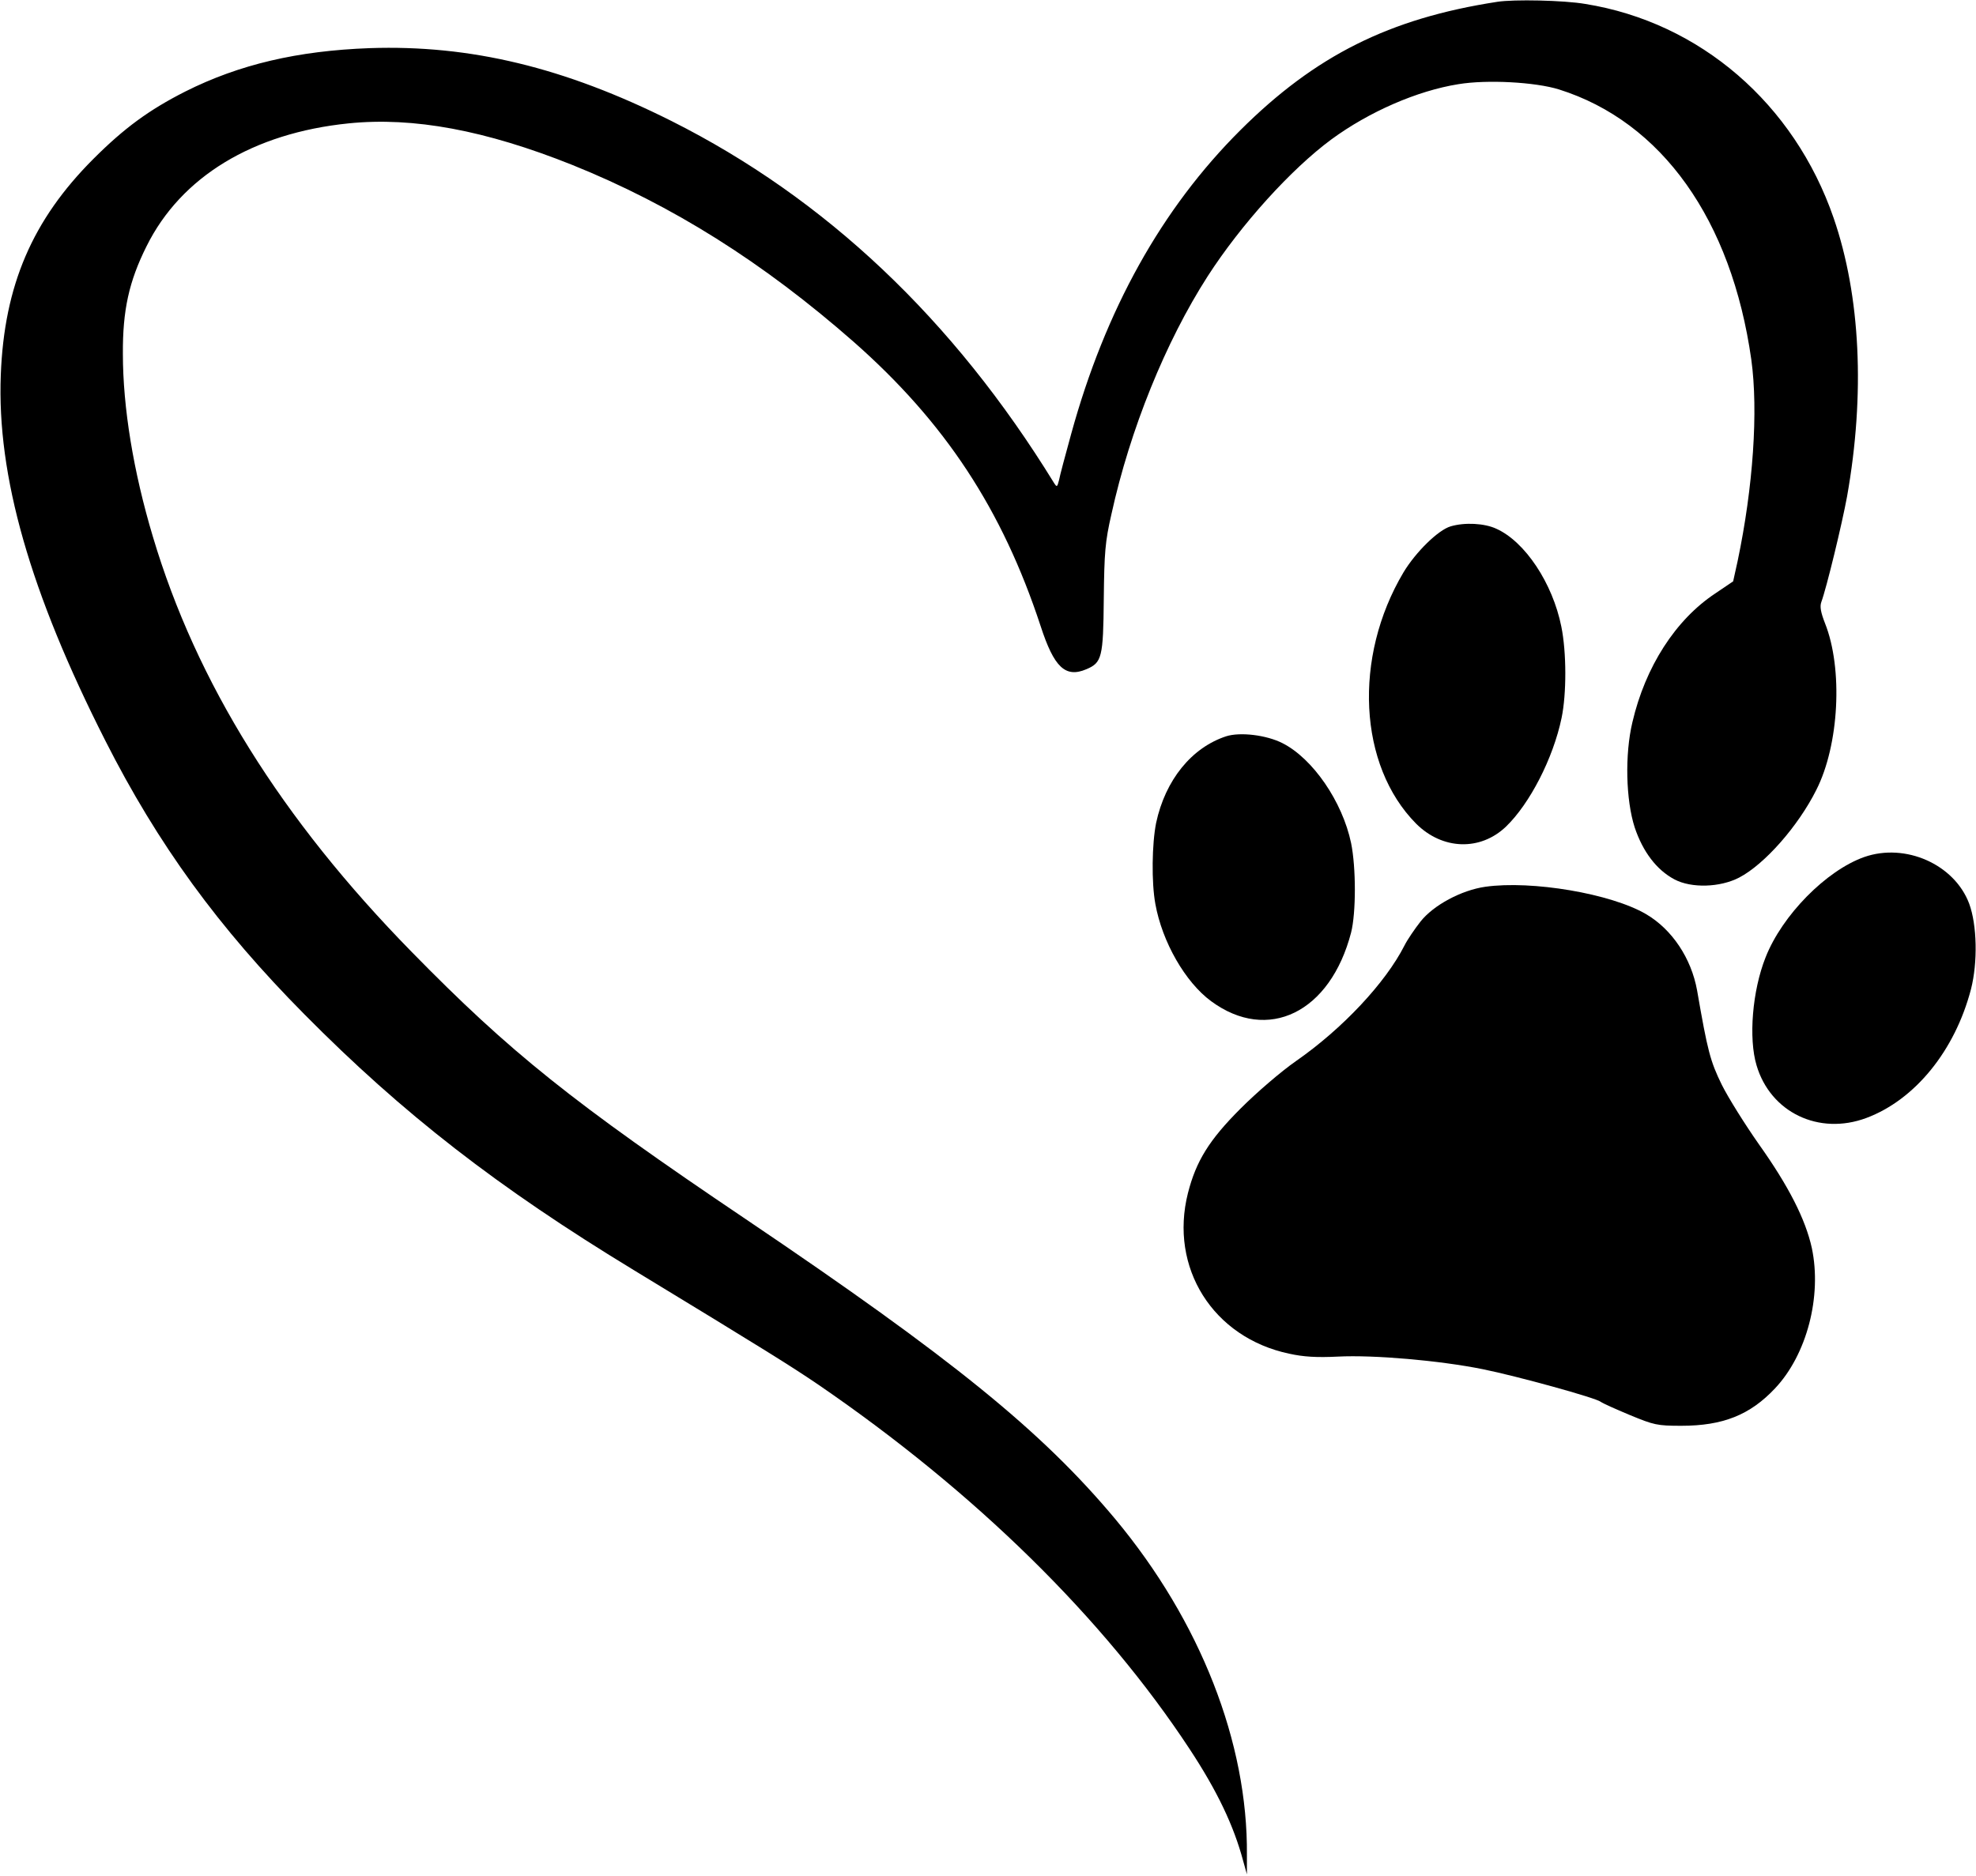 <?xml version="1.0" standalone="no"?>
<!DOCTYPE svg PUBLIC "-//W3C//DTD SVG 20010904//EN"
 "http://www.w3.org/TR/2001/REC-SVG-20010904/DTD/svg10.dtd">
<svg version="1.0" xmlns="http://www.w3.org/2000/svg"
 width="751pt" height="713pt" viewBox="0 0 751 713"
 preserveAspectRatio="xMidYMid meet">

<g transform="translate(0,713) scale(0.1,-0.1)"
fill="#000000" stroke="none">
<path d="M5690 7123 c-409 -63 -691 -204 -976 -488 -299 -298 -513 -682 -643
-1155 -22 -80 -43 -158 -46 -175 -7 -27 -8 -28 -19 -11 -383 623 -869 1082
-1454 1376 -407 204 -765 290 -1147 277 -274 -10 -496 -62 -701 -165 -138 -70
-232 -139 -349 -256 -232 -232 -339 -481 -352 -821 -15 -384 111 -826 397
-1390 200 -395 431 -712 757 -1041 374 -378 736 -659 1253 -973 500 -304 596
-364 702 -436 595 -408 1082 -886 1410 -1385 104 -158 167 -290 203 -425 l14
-50 0 73 c4 427 -177 889 -500 1277 -280 335 -619 610 -1404 1140 -659 444
-897 635 -1270 1016 -496 506 -819 1025 -984 1579 -74 247 -114 491 -114 695
-1 165 23 275 90 409 131 264 404 430 768 467 246 25 520 -26 850 -158 380
-153 725 -370 1070 -673 347 -306 564 -636 710 -1080 51 -157 94 -198 174
-164 59 25 64 45 66 267 2 177 5 217 29 322 71 323 206 656 366 905 127 197
317 407 470 520 143 105 326 185 483 210 109 18 292 8 382 -20 391 -123 656
-496 731 -1027 27 -195 7 -485 -52 -766 l-17 -77 -68 -46 c-151 -100 -266
-279 -315 -490 -29 -122 -25 -295 9 -400 31 -92 83 -161 151 -197 64 -34 173
-31 246 7 96 50 224 195 293 333 87 171 102 461 33 634 -16 41 -20 63 -14 80
20 54 79 298 98 402 69 389 51 762 -51 1058 -150 435 -508 744 -944 814 -81
14 -272 18 -335 8z"/>
<path d="M5513 5129 c-47 -14 -132 -97 -179 -175 -192 -323 -171 -734 48 -955
100 -100 244 -105 342 -11 90 87 179 259 211 413 19 91 19 249 -1 347 -33 165
-138 323 -247 372 -45 21 -120 25 -174 9z"/>
<path d="M4660 4331 c-131 -43 -231 -166 -266 -329 -16 -80 -18 -226 -3 -308
26 -145 114 -298 212 -370 216 -159 453 -43 532 261 19 75 19 247 0 340 -33
158 -146 322 -261 380 -61 31 -161 43 -214 26z"/>
<path d="M7085 3872 c-144 -51 -312 -221 -375 -382 -50 -126 -65 -307 -34
-410 53 -179 237 -267 417 -200 185 69 337 256 398 490 26 102 23 244 -7 325
-56 149 -242 232 -399 177z"/>
<path d="M5645 3759 c-91 -13 -197 -70 -246 -132 -22 -28 -50 -69 -61 -91 -72
-142 -236 -317 -413 -440 -56 -39 -148 -118 -210 -180 -120 -120 -169 -200
-200 -321 -72 -284 95 -550 385 -611 54 -12 105 -15 185 -11 136 7 388 -15
551 -48 129 -26 430 -109 448 -124 6 -5 55 -27 110 -50 92 -38 104 -41 196
-41 158 0 261 41 356 142 121 128 179 350 140 534 -24 109 -88 235 -201 394
-52 74 -116 176 -141 226 -44 90 -54 128 -94 359 -22 122 -95 232 -194 290
-133 78 -434 129 -611 104z"/>
</g>
</svg>
